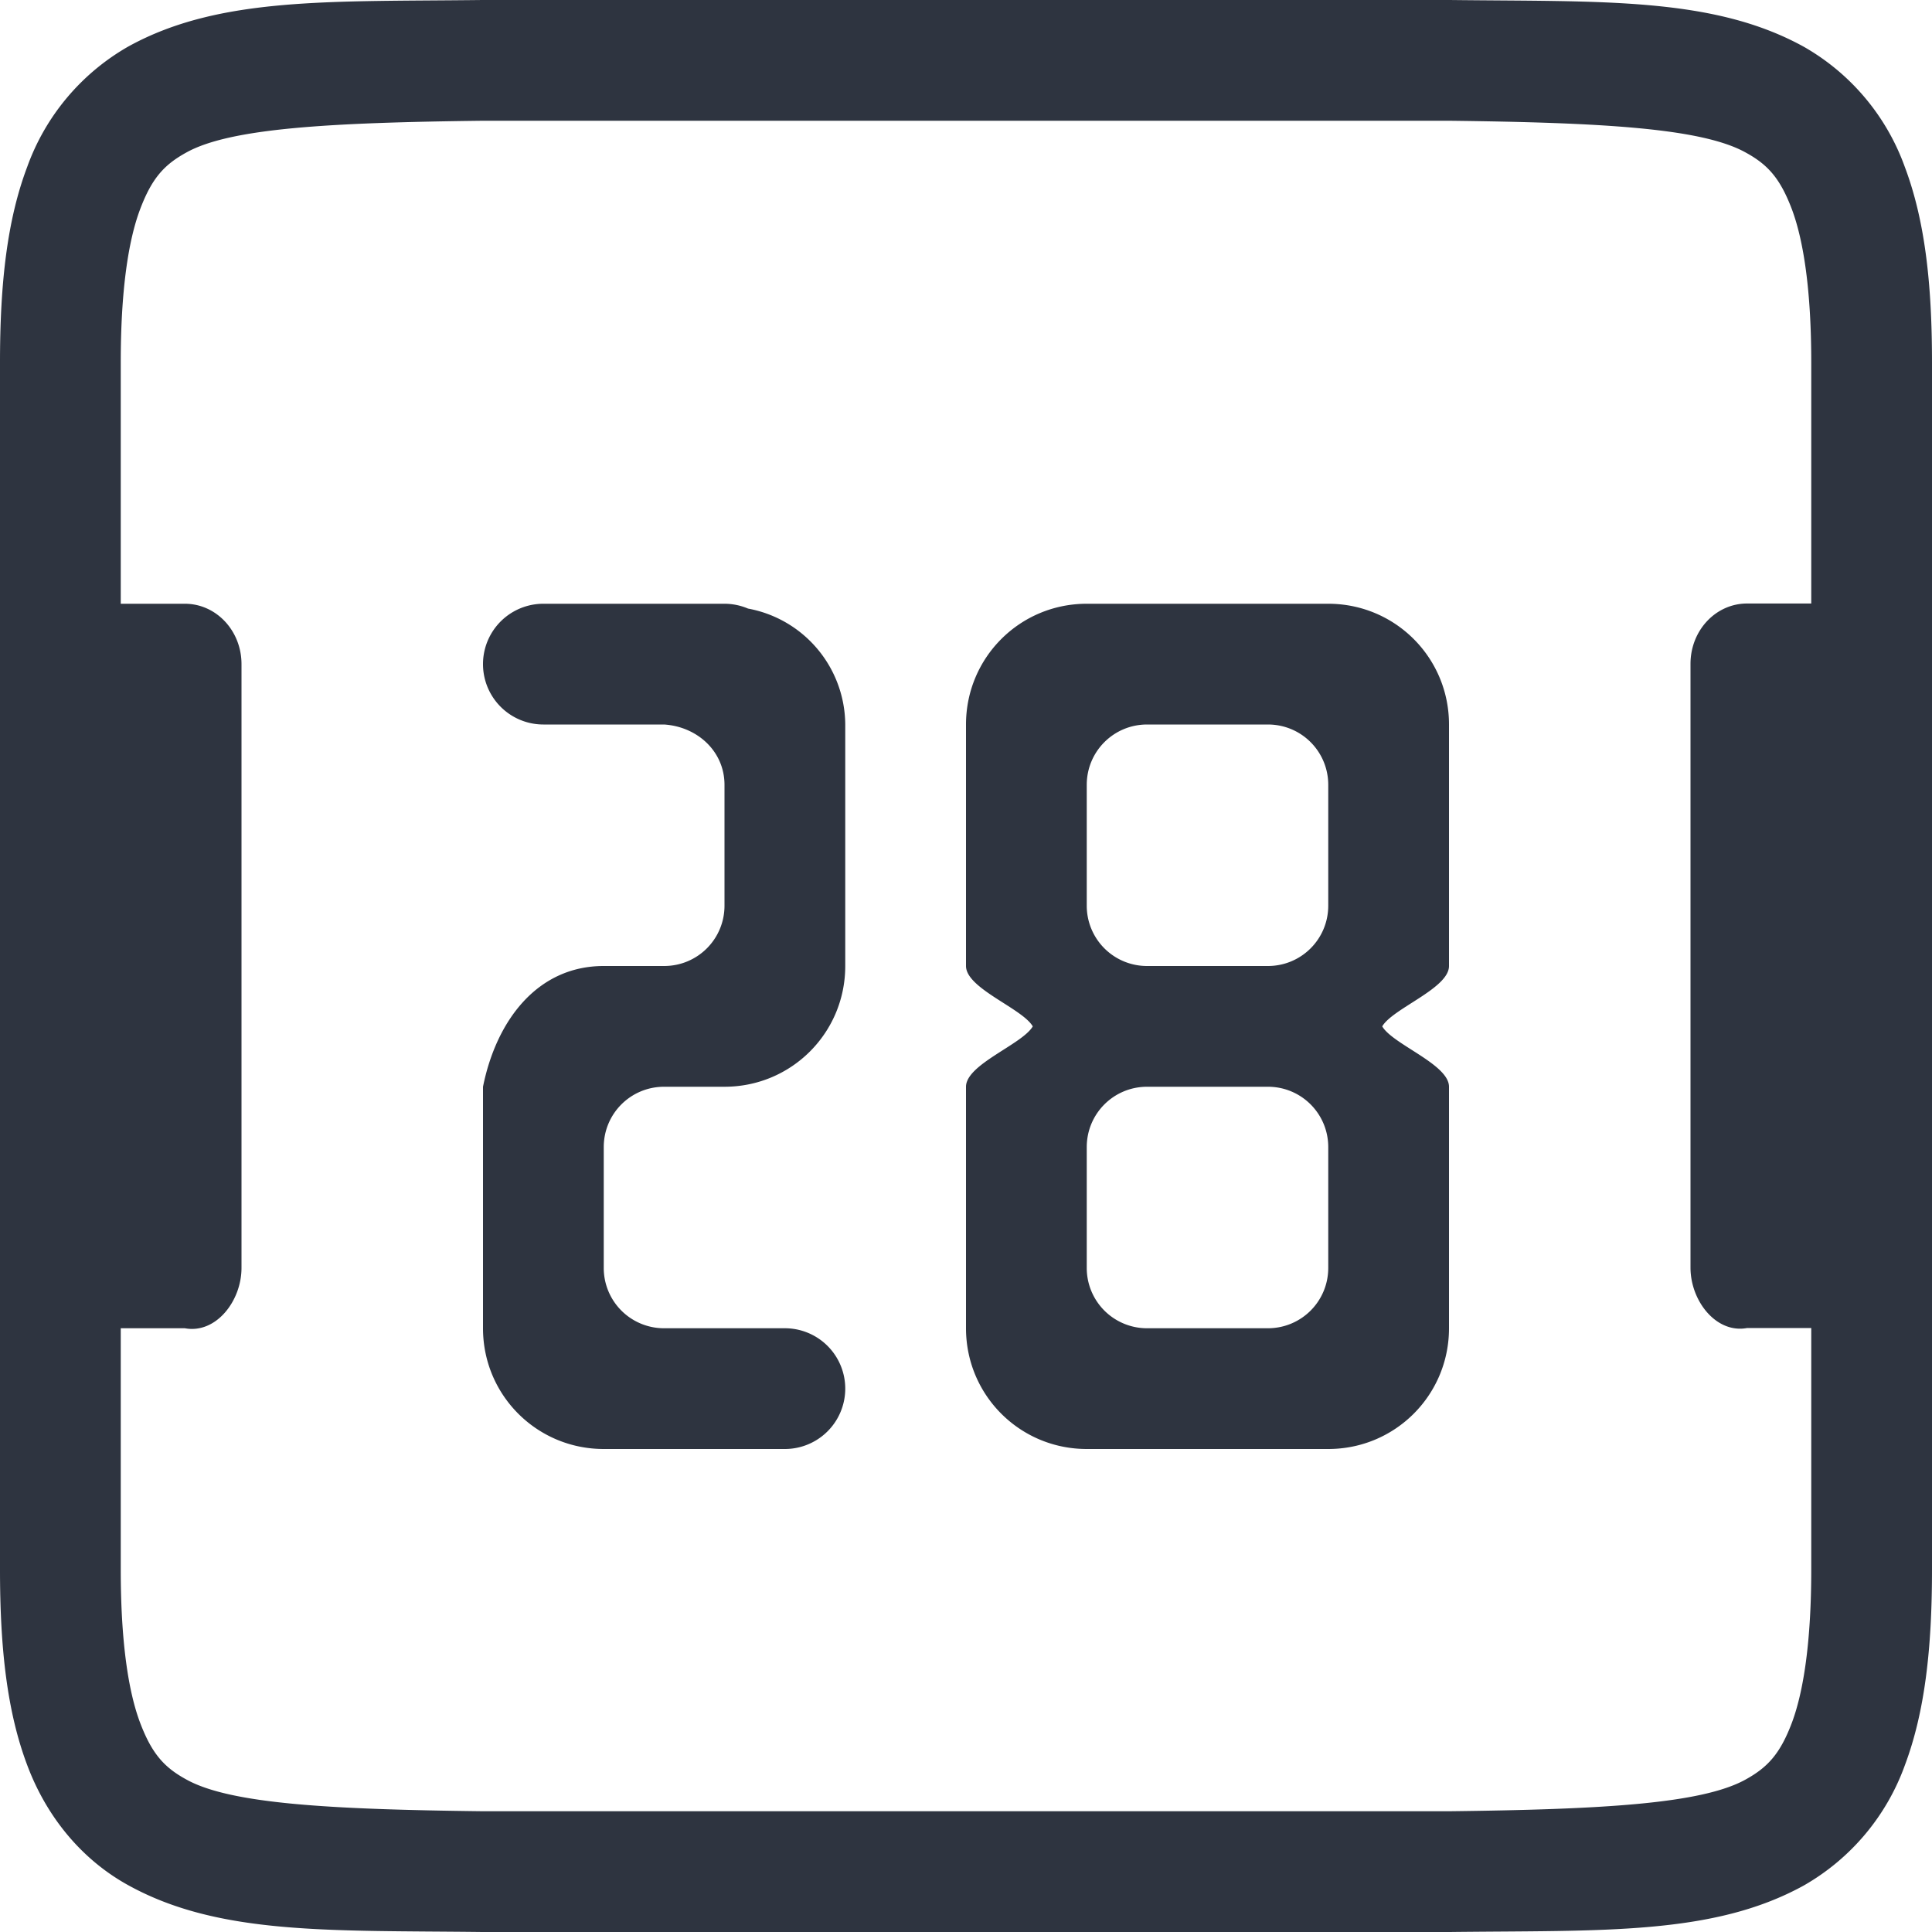 <svg width="16" height="16" version="1.1" xmlns="http://www.w3.org/2000/svg">
 <g fill="#2e3440">
  <path d="m3.994 0c-1.258 0.015-2.179-0.03-2.931 0.385a1.88 1.88 0 0 0-0.838 0.998c-0.165 0.437-0.225 0.96-0.225 1.617v10c0 0.658 0.06 1.179 0.225 1.617 0.164 0.439 0.461 0.789 0.838 0.996 0.752 0.415 1.673 0.372 2.931 0.387h8.012c1.258-0.015 2.179 0.03 2.932-0.385a1.88 1.88 0 0 0 0.838-0.998c0.164-0.438 0.224-0.96 0.224-1.617v-10c0-0.658-0.06-1.179-0.225-1.617a1.875 1.875 0 0 0-0.837-0.996c-0.753-0.415-1.674-0.372-2.932-0.387h-8.008zm6e-3 1h8c1.259 0.015 2.09 0.06 2.455 0.262 0.184 0.1 0.287 0.213 0.385 0.472 0.097 0.26 0.16 0.674 0.16 1.266v1.998h-0.531c-0.26 0-0.469 0.223-0.469 0.5v5c0 0.277 0.214 0.548 0.469 0.5h0.531v2.002c0 0.592-0.063 1.006-0.16 1.266-0.098 0.26-0.202 0.371-0.385 0.472-0.366 0.202-1.196 0.247-2.455 0.262h-8c-1.259-0.015-2.09-0.06-2.455-0.262-0.184-0.1-0.287-0.213-0.385-0.472-0.098-0.26-0.16-0.674-0.16-1.266v-2h0.531c0.255 0.048 0.469-0.223 0.469-0.5v-5c0-0.277-0.21-0.5-0.469-0.5h-0.531v-2c0-0.592 0.062-1.006 0.16-1.266s0.201-0.371 0.385-0.472c0.365-0.202 1.195-0.247 2.455-0.262z"/>
  <path d="m4.5 5a0.5 0.5 0 1 0 0 1h1v-1h-0.5zm1 0v1c0.276 0.018 0.5 0.223 0.5 0.5v1c0 0.277-0.223 0.5-0.5 0.5v1h0.5c0.554 0 1-0.446 1-1v-2a0.983 0.983 0 0 0-0.805-0.96 0.501 0.501 0 0 0-0.195-0.04zm-0.5 3c-0.554 0-0.891 0.457-1 1v2c0 0.554 0.446 1 1 1h0.5v-1a0.499 0.499 0 0 1-0.5-0.5v-1c0-0.277 0.223-0.5 0.5-0.5v-1zm0.5 3v1h1a0.5 0.5 0 1 0 0-1zm3.5-6c-0.554 0-1 0.446-1 1v2c0 0.186 0.465 0.35 0.553 0.5-0.088 0.15-0.553 0.314-0.553 0.5v2c0 0.554 0.446 1 1 1h2c0.554 0 1-0.446 1-1v-2c0-0.186-0.465-0.35-0.553-0.5 0.088-0.15 0.553-0.314 0.553-0.5v-2c0-0.554-0.446-1-1-1zm0.5 1h1c0.277 0 0.5 0.223 0.5 0.5v1c0 0.277-0.223 0.5-0.5 0.5h-1a0.499 0.499 0 0 1-0.5-0.5v-1c0-0.277 0.223-0.5 0.5-0.5zm0 3h1c0.277 0 0.5 0.223 0.5 0.5v1c0 0.277-0.223 0.5-0.5 0.5h-1a0.499 0.499 0 0 1-0.5-0.5v-1c0-0.277 0.223-0.5 0.5-0.5z"/>
 </g>
</svg>
